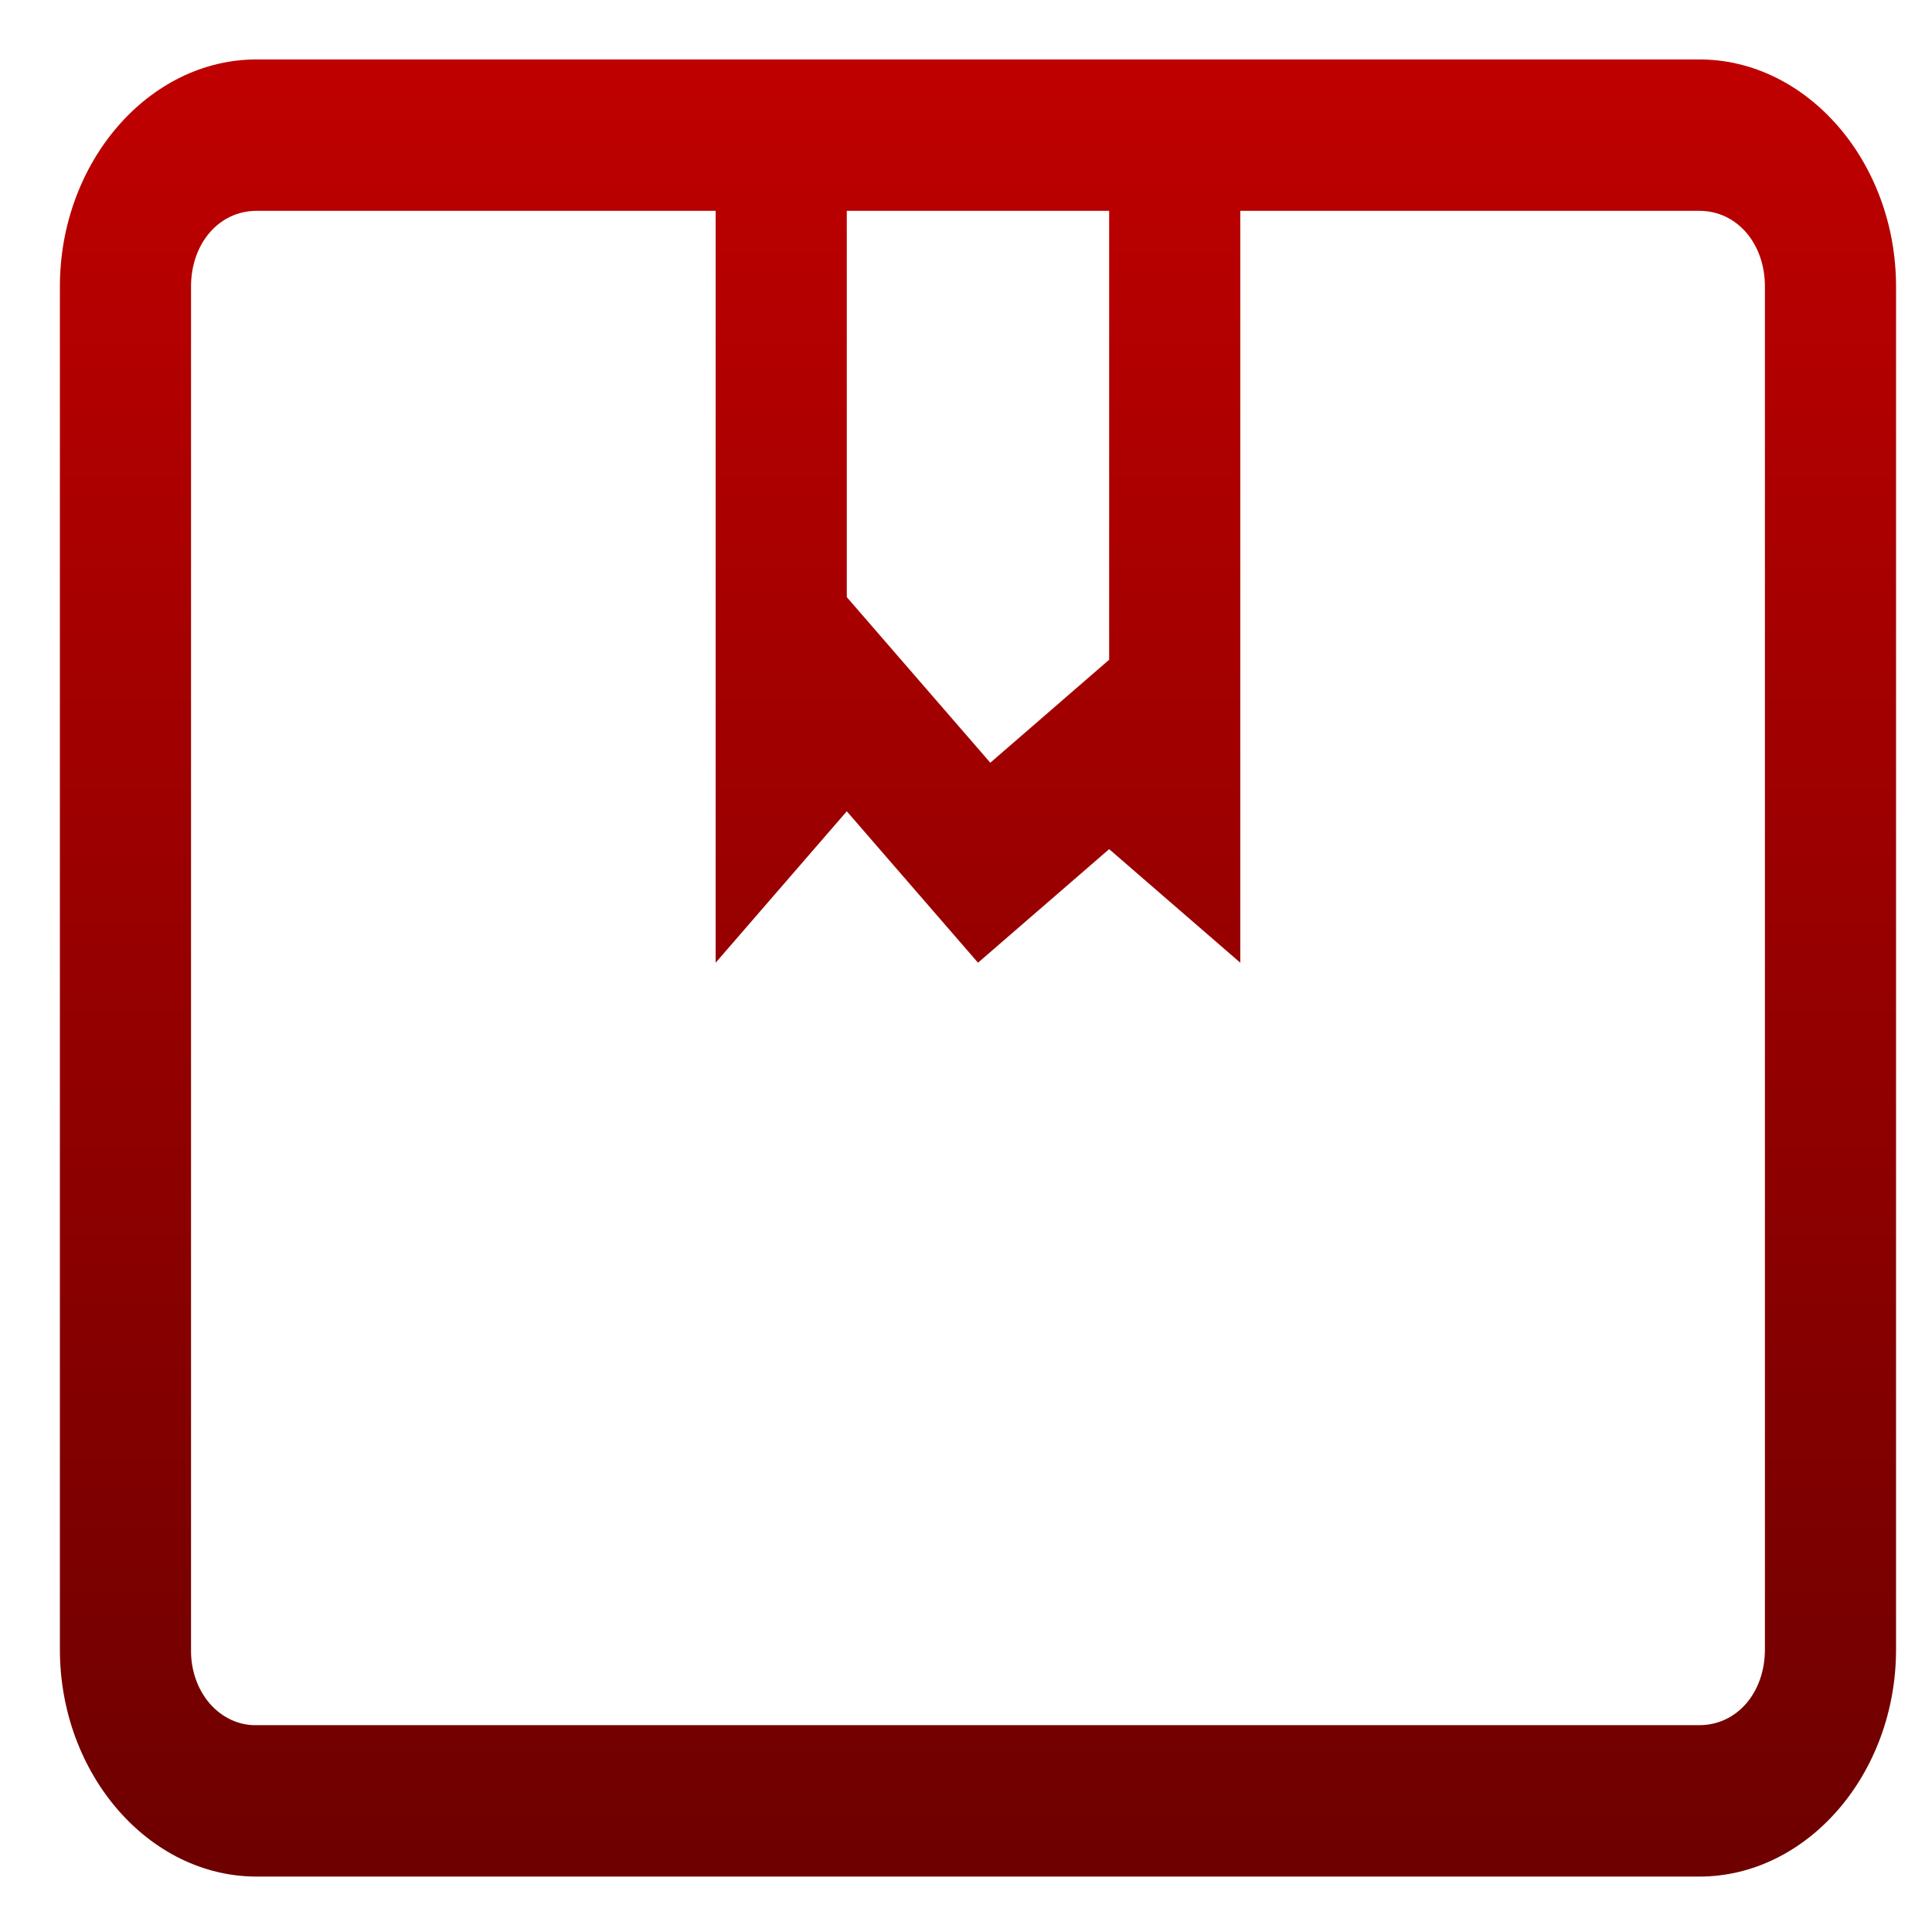 <svg xmlns="http://www.w3.org/2000/svg" xmlns:xlink="http://www.w3.org/1999/xlink" width="64" height="64" viewBox="0 0 64 64" version="1.1"><defs><linearGradient id="linear0" gradientUnits="userSpaceOnUse" x1="0" y1="0" x2="0" y2="1" gradientTransform="matrix(60.825,0,0,60.198,1.985,1.967)"><stop offset="0" style="stop-color:#bf0000;stop-opacity:1;"/><stop offset="1" style="stop-color:#6e0000;stop-opacity:1;"/></linearGradient></defs><g id="surface1"><path style=" stroke:none;fill-rule:nonzero;fill:url(#linear0);" d="M 8.5 1.969 C 4.93 1.969 1.984 5.367 1.984 9.492 L 1.984 54.641 C 1.984 58.77 4.93 62.164 8.5 62.164 L 56.293 62.164 C 59.863 62.164 62.809 58.77 62.809 54.641 L 62.809 9.492 C 62.809 5.367 59.863 1.969 56.293 1.969 Z M 8.5 6.984 L 23.707 6.984 L 23.707 31.891 L 28.051 26.875 L 32.398 31.891 L 36.742 28.129 L 41.086 31.891 L 41.086 6.984 L 56.293 6.984 C 57.535 6.984 58.465 8.062 58.465 9.492 L 58.465 54.641 C 58.465 56.074 57.535 57.148 56.293 57.148 L 8.5 57.148 C 7.922 57.164 7.359 56.902 6.949 56.434 C 6.539 55.957 6.316 55.312 6.328 54.641 L 6.328 9.492 C 6.328 8.062 7.258 6.984 8.5 6.984 Z M 28.051 6.984 L 36.742 6.984 L 36.742 21.855 L 32.805 25.266 L 28.051 19.781 Z M 28.051 6.984 "/></g></svg>
